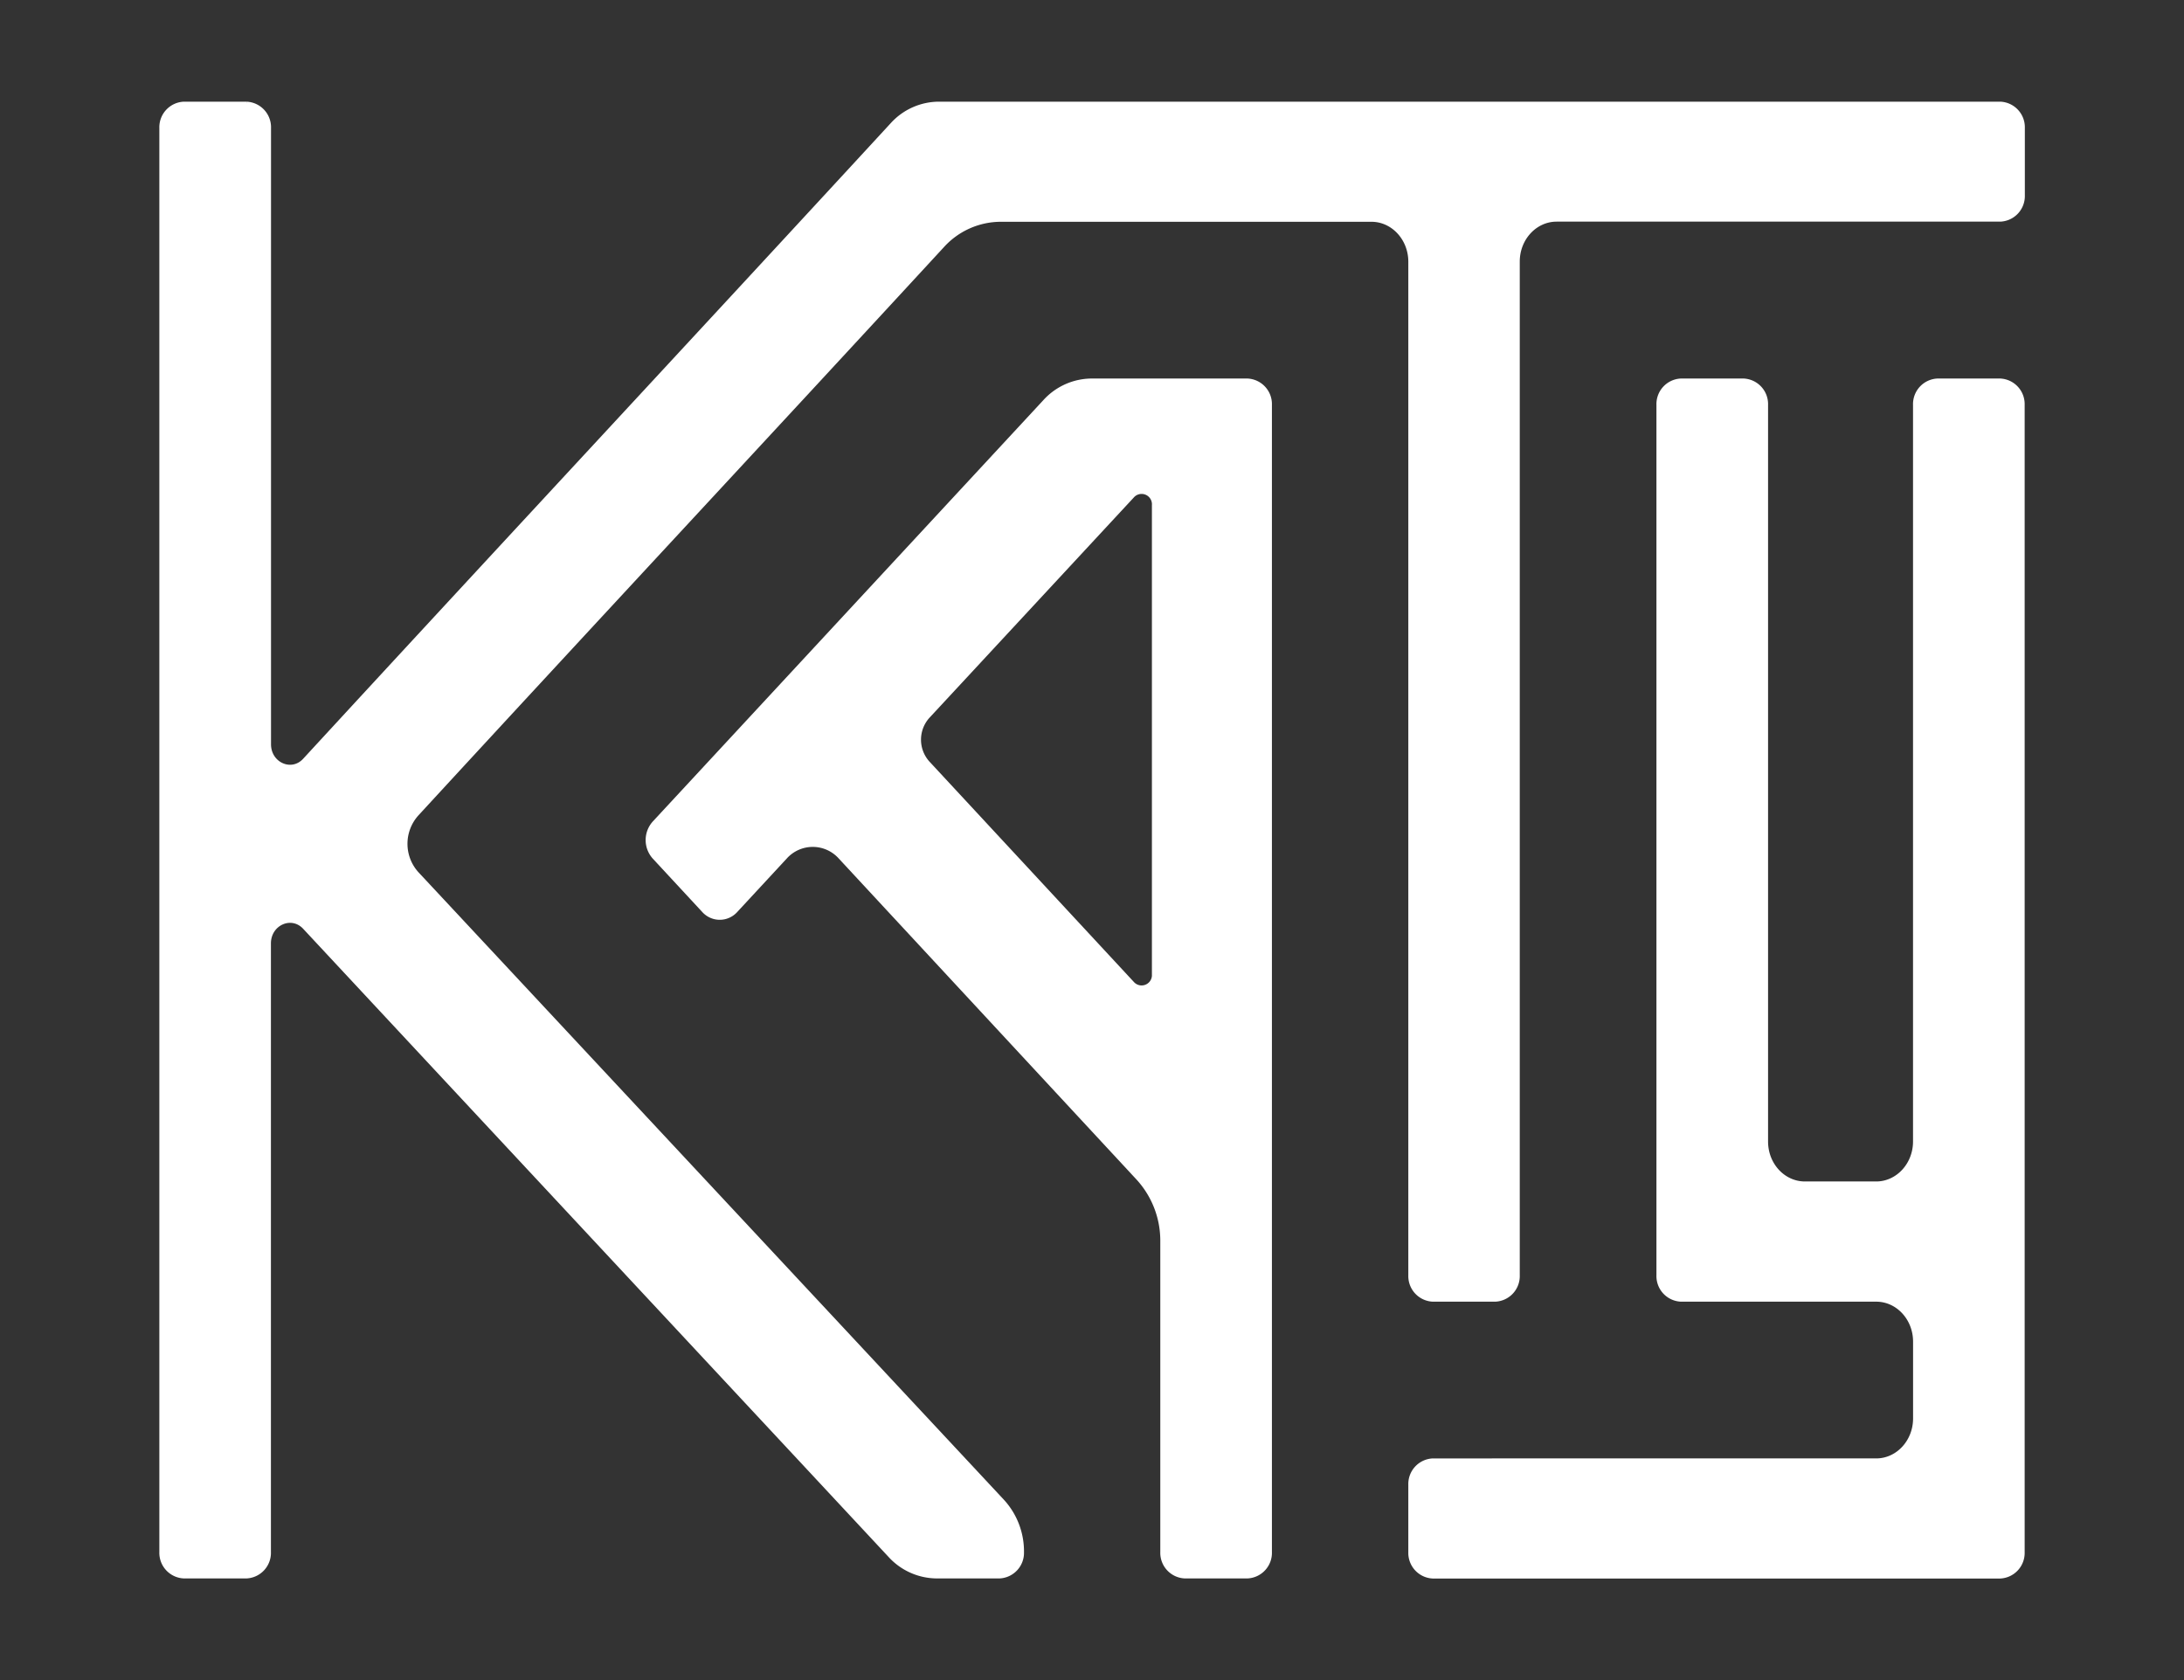 <svg id="Слой_1" data-name="Слой 1" xmlns="http://www.w3.org/2000/svg" width="469.16" height="360.89" viewBox="0 0 469.16 360.89">
  <rect x="0" y="0" width="469.16" height="360.89" fill="#333333" stroke="none"/>
  <defs>
    <style>
      .cls-1 {
        fill: none;
      }

      .cls-2 {
        fill: #fff;
        stroke: #fff;
        stroke-miterlimit: 10;
      }
    </style>
  </defs>
  <ellipse class="cls-1" cx="234.58" cy="180.45" rx="331.75" ry="255.19"/>
  <path class="cls-2" d="M1045.94,450q0,93.5,0,187a5,5,0,0,0,4.77,5.15h41.94c4.65,0,8.42,4.07,8.42,9.08v16.51c0,5-3.77,9.08-8.42,9.08H997.41a5,5,0,0,0-4.77,5.15v14.5a5,5,0,0,0,4.77,5.15h121.86a5,5,0,0,0,4.77-5.15V450a5,5,0,0,0-4.77-5.15h-13.44a5,5,0,0,0-4.77,5.15V608.25c0,5-3.78,9.08-8.42,9.08h-15.3c-4.65,0-8.42-4.06-8.42-9.08V450a5,5,0,0,0-4.77-5.15h-13.44A5,5,0,0,0,1045.94,450Z" transform="translate(-689.61 -363.04)"/>
  <path class="cls-2" d="M724.34,696.45V390.53a5,5,0,0,1,4.77-5.15h13.45a5,5,0,0,1,4.77,5.15V522.91c0,4.36,4.92,6.55,7.77,3.46,41.31-44.85,84.9-91.68,126.21-136.52a13.53,13.53,0,0,1,10-4.47h228a5,5,0,0,1,4.77,5.15V405a5,5,0,0,1-4.77,5.15H1024c-4.64,0-8.42,4.06-8.42,9.08V637a5,5,0,0,1-4.77,5.15H997.41a5,5,0,0,1-4.77-5.15V419.26c0-5-3.77-9.08-8.42-9.08H904.58A17.05,17.05,0,0,0,892,415.8c-36.87,40-76,82-112.89,122.07a9.6,9.6,0,0,0,0,12.85L904.94,685.58a15.9,15.9,0,0,1,4.14,10.8v.07a5,5,0,0,1-4.77,5.15H890.86a13.63,13.63,0,0,1-10-4.45c-41.3-44.32-84.47-90.62-125.76-134.94-2.87-3.08-7.79-.87-7.79,3.49V696.45a5,5,0,0,1-4.77,5.15H729.11A5,5,0,0,1,724.34,696.45Z" transform="translate(-689.61 -363.04)"/>
  <path class="cls-2" d="M957.56,444.85H924.13a13.6,13.6,0,0,0-10,4.46l-83.93,90.54a5.45,5.45,0,0,0,0,7.28l10.65,11.49a4.55,4.55,0,0,0,6.75,0l10.65-11.5a8,8,0,0,1,11.91,0l64,69a19.92,19.92,0,0,1,5.2,13.53v66.8a5,5,0,0,0,4.77,5.15h13.44a5,5,0,0,0,4.77-5.15V450A5,5,0,0,0,957.56,444.85Zm-20,127.46a2.72,2.72,0,0,1-4.67,2.08l-44-47.43a7.51,7.51,0,0,1,0-10.06l44-47.43a2.72,2.72,0,0,1,4.67,2.08Z" transform="translate(-689.61 -363.04)"/>
</svg>
